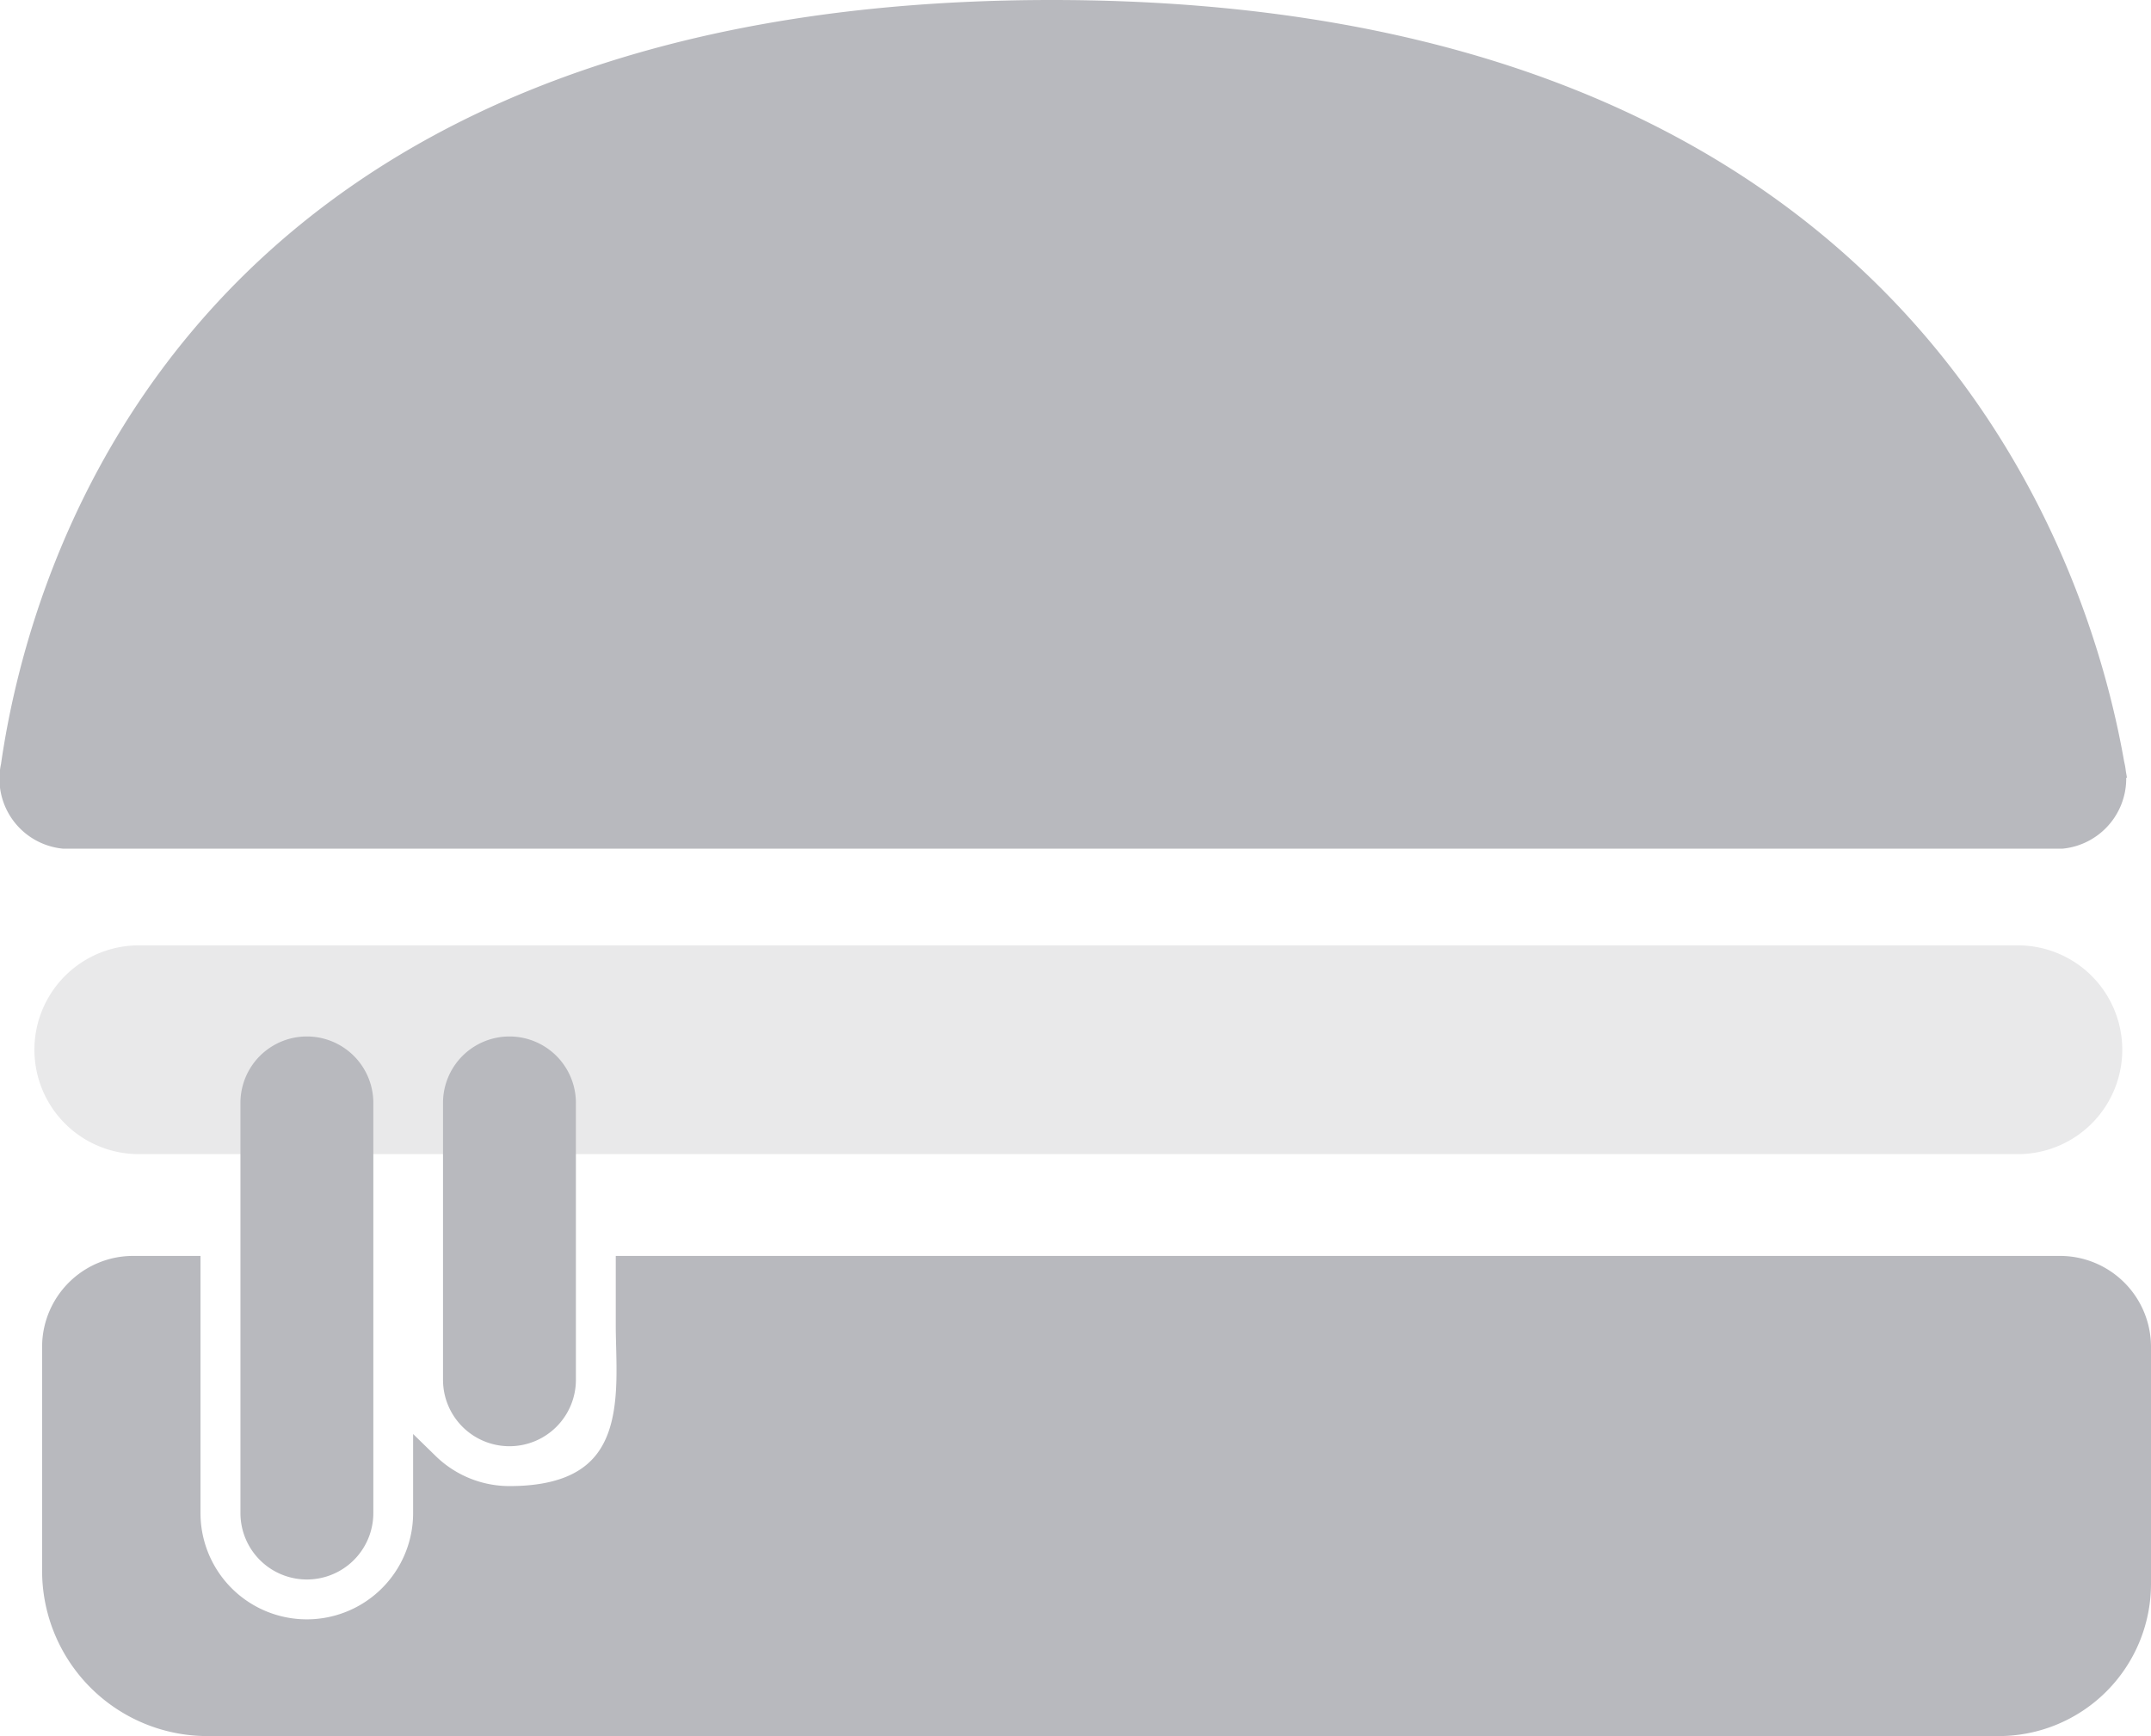 <svg xmlns="http://www.w3.org/2000/svg" width="80.934" height="65.333" viewBox="0 0 80.934 65.333"><defs><style>.a{fill:#e9e9ea;}.b,.c{fill:#b8b9be;}.b{stroke:#b8b9be;}</style></defs><g transform="translate(-350.553 -328.107)"><path class="a" d="M426.477,363.683h-70.7a3.929,3.929,0,0,0-3.929,3.928h0a3.929,3.929,0,0,0,3.929,3.929h70.7a3.929,3.929,0,0,0,3.929-3.929h0A3.929,3.929,0,0,0,426.477,363.683Z"/><g transform="translate(-1 18)"><path class="b" d="M391.126,341.545H353.954a2.141,2.141,0,0,1-1.87-2.6c1.065-7.449,6.915-28.338,39.042-28.338,32.028,0,38.551,20.76,39.862,28.268a2.15,2.15,0,0,1-1.859,2.67Z"/></g><path class="c" d="M362.1,387.547a2.5,2.5,0,0,1-2.5-2.5V369.612a2.5,2.5,0,0,1,5,0v15.435A2.5,2.5,0,0,1,362.1,387.547Z"/><path class="b" d="M428.069,375.87H374.222v2.111c0,2.481.669,6.551-4.5,6.551a4.478,4.478,0,0,1-3.125-1.273v1.788a4.5,4.5,0,0,1-9,0V375.87h-2.042a2.927,2.927,0,0,0-2.918,2.918v8.446a5.723,5.723,0,0,0,5.707,5.706h67.427a5.232,5.232,0,0,0,5.216-5.216v-8.936A2.926,2.926,0,0,0,428.069,375.87Z"/><path class="c" d="M369.722,382.532a2.5,2.5,0,0,1-2.5-2.5v-10.42a2.5,2.5,0,0,1,5,0v10.42A2.5,2.5,0,0,1,369.722,382.532Z"/></g></svg>